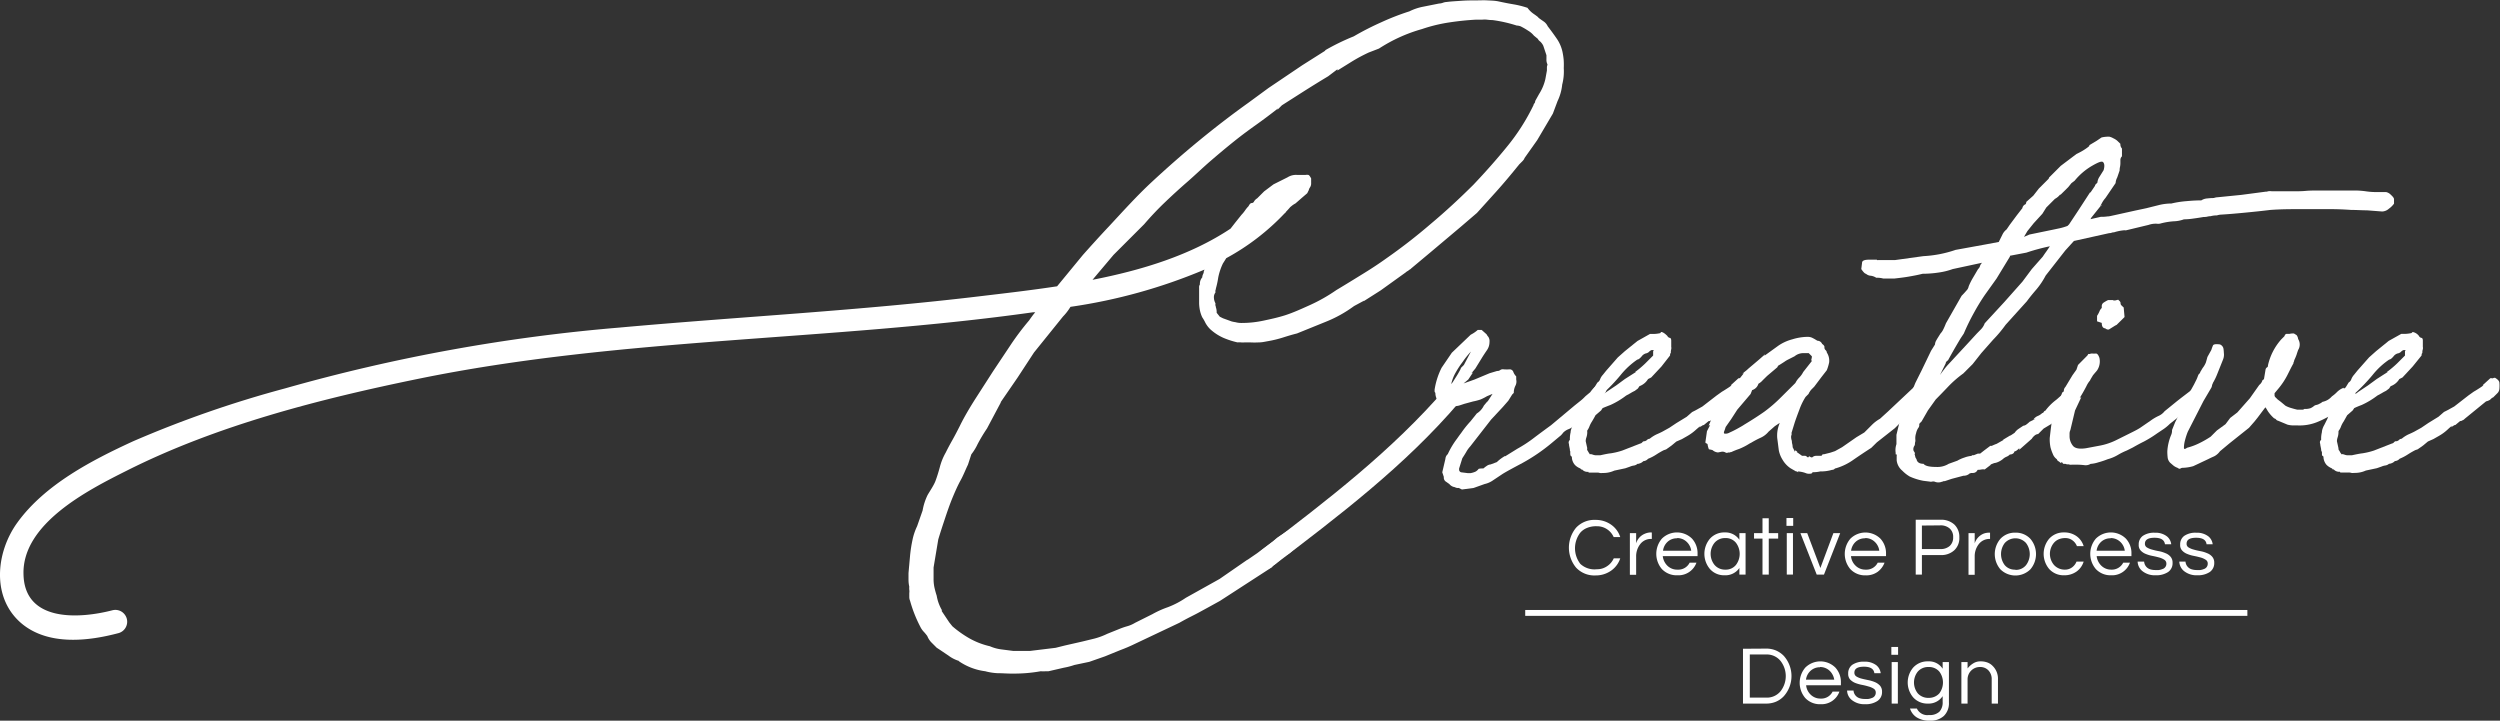 <svg xmlns="http://www.w3.org/2000/svg" viewBox="0 0 319.15 92"><rect x="0" y="0" width="319.15" height="92" fill="#333333" stroke="none"/><defs><style>.cls-1{fill:#fff;}</style></defs><title>Asset 1</title><g id="Layer_2" data-name="Layer 2"><g id="Object"><g id="_Group_" data-name="&lt;Group&gt;"><rect id="_Path_" data-name="&lt;Path&gt;" class="cls-1" x="194.71" y="77.87" width="92.19" height="0.75"/><path id="_Compound_Path_" data-name="&lt;Compound Path&gt;" class="cls-1" d="M199.62,7.64a8.85,8.85,0,0,0-.15-1A4.69,4.69,0,0,0,198.78,5q-.51-.75-1.2-1.65a1.52,1.52,0,0,0-.5-.6c-.2-.14-.44-.3-.7-.5.06,0-.12-.15-.55-.45A3.19,3.19,0,0,1,195,1a11.85,11.85,0,0,0-1.8-.45c-.6-.1-1.2-.22-1.8-.35s-1-.12-1.5-.15-1,0-1.49,0-1.15,0-1.85.05-1.32.08-1.85.15a1.57,1.57,0,0,0-.5.1,1.57,1.57,0,0,1-.5.1l-2,.4a6.85,6.85,0,0,0-1.79.6,31.49,31.49,0,0,0-3.6,1.4,36.35,36.35,0,0,0-3.5,1.79,28.76,28.76,0,0,0-3.69,1.8h.1l-3,1.9-4.3,2.9-2.59,1.9c-2.14,1.53-4.23,3.14-6.3,4.84s-4.06,3.45-6,5.25-3.63,3.69-5.49,5.69c-1.15,1.22-2.24,2.43-3.31,3.63l-3.29,4c-3.35.51-6.66.89-9.77,1.26-15.29,1.84-30.69,2.62-46,4a224.41,224.41,0,0,0-42.78,7.77A140.65,140.65,0,0,0,17,56.33C11.72,58.76,5.75,61.85,2.24,66.68c-2.78,3.81-3.4,9.72.62,13,3.4,2.74,8.4,2.18,12.32,1.13a1.51,1.51,0,0,0-.8-2.91C10.16,79,3.13,79.46,3,73.31c-.18-6.48,8.27-10.76,13.15-13.21,11.53-5.81,24.71-9.17,37.3-11.75,25.82-5.29,52.42-4.81,78.47-8.49l.24,0-.23.28c-.19.25-.38.51-.55.76a34,34,0,0,0-2.4,3.19l-2.2,3.3-2.25,3.5c-.76,1.2-1.45,2.36-2,3.49-.34.67-.65,1.27-.95,1.8s-.59,1.07-.85,1.6a7.49,7.49,0,0,0-.75,1.85c-.17.63-.35,1.21-.55,1.75s-.65,1.2-1,1.79a7.34,7.34,0,0,0-.65,2l-.7,2a7.61,7.61,0,0,0-.6,1.8,17.41,17.41,0,0,0-.3,1.95c-.06.7-.13,1.44-.2,2.24V74a4.06,4.06,0,0,0,.1.9,1.83,1.83,0,0,0,0,.4,1.37,1.37,0,0,1,0,.4v.5a1.24,1.24,0,0,0,.1.5,16.8,16.8,0,0,0,1.3,3.3,2.59,2.59,0,0,0,.4.6,5.56,5.56,0,0,1,.5.6,2.5,2.5,0,0,0,.6.89l.6.6c.53.34,1,.67,1.5,1a4.33,4.33,0,0,0,1.39.7h-.09a7.65,7.65,0,0,0,3.39,1.3,7.36,7.36,0,0,0,1.6.25c.6,0,1.16.05,1.7.05h.5a18.9,18.9,0,0,0,3.29-.3,3.65,3.65,0,0,0,.65,0l.35,0,1.95-.45a9,9,0,0,0,1.35-.35l1.9-.4,2-.7L143,83c.7-.26,1.32-.53,1.85-.79l5.7-2.7c.6-.34,1.09-.6,1.49-.8s.79-.4,1.15-.6l1.1-.6,1.45-.8,6.79-4.4h-.2a2.36,2.36,0,0,0,.4-.24,3.23,3.23,0,0,0,.4-.35l.7-.6.8-.5,1-.9,1.5-1.3.8-.8c.2-.13.45-.32.75-.55a2.25,2.25,0,0,0,.65-.75c.4-.26.6-.53.6-.8l.5-.4a1,1,0,0,1,.05-.35.92.92,0,0,0,0-.25c0-.06,0-.11,0-.17a66.69,66.69,0,0,0-7.42,4.28l-.57.49-2,1.5-1.3.89.1-.09-3.6,2.49-4.3,2.4a11,11,0,0,1-2.29,1.2,12.31,12.31,0,0,0-2,.9l-2.2,1.1a4.06,4.06,0,0,1-1.05.45,9.23,9.23,0,0,0-1,.35l-1.49.6a9,9,0,0,1-1.6.6l-1.6.39-2.2.5-1.2.3-3.29.4h-2.1l-1.55-.2a5.3,5.3,0,0,1-1.45-.4,9.75,9.75,0,0,1-2.6-1,13.73,13.73,0,0,1-2.19-1.55l-.4-.5-1-1.5h.1a5.43,5.43,0,0,1-.7-1.9,11,11,0,0,1-.3-1.1,5.35,5.35,0,0,1-.1-1.1v-1.4l.6-3.59c.26-.87.55-1.75.85-2.65s.61-1.81,1-2.75c.33-.79.65-1.51,1-2.14s.61-1.32.94-2L124,58a6.52,6.52,0,0,0,.8-1.3,21.3,21.3,0,0,1,1.2-2l1.8-3.39-.1.1,2.2-3.2L132,45l3.7-4.59a6.55,6.55,0,0,0,.9-1.15l.06-.09a69.28,69.28,0,0,0,17.1-4.75c0,.06-.05.12-.08.19a.82.82,0,0,1-.1.4,1,1,0,0,0-.1.4,1.22,1.22,0,0,0-.3.9.62.62,0,0,0-.1.4v2a5.15,5.15,0,0,0,.1.9,4,4,0,0,0,.3.9,5,5,0,0,1,.4.7,3.41,3.41,0,0,0,.6.8,6.2,6.2,0,0,0,1.75,1.14,10.5,10.5,0,0,0,1.75.56,2.57,2.57,0,0,1,.45,0,1.82,1.82,0,0,0,.45,0h.7a10.41,10.41,0,0,0,1.14,0c.37,0,.72-.08,1.05-.14a14.72,14.72,0,0,0,2.1-.51c.6-.19,1.17-.36,1.7-.49l3.7-1.5a16.16,16.16,0,0,0,3.59-2l1.3-.7-.1.1,2.2-1.4,3.2-2.3a1.18,1.18,0,0,1,.3-.2,1.25,1.25,0,0,1,.19-.15.55.55,0,0,0,.2-.15l2.5-2.09,3.8-3.2,2.1-1.8,2.44-2.7c.9-1,1.88-2.16,2.95-3.49l.4-.4a1.74,1.74,0,0,0,.3-.4l-.1.1,1.7-2.4,2-3.39.6-1.6a6.28,6.28,0,0,0,.59-2.1,6.66,6.66,0,0,0,.2-2.1A9.68,9.68,0,0,0,199.62,7.64Zm-2.09.7s-.05.12-.05.25V9l-.2,1.1a6,6,0,0,1-.8,1.9l-.5.9a.45.45,0,0,1-.1.3.26.26,0,0,0-.1.2,26.55,26.55,0,0,1-3.45,5.39c-1.36,1.67-2.78,3.26-4.24,4.8-1.74,1.73-3.55,3.41-5.45,5a71.05,71.05,0,0,1-5.74,4.45c-.74.53-1.63,1.13-2.7,1.79s-2.26,1.4-3.6,2.2a21.26,21.26,0,0,1-3.34,1.9c-1.17.53-2.22,1-3.15,1.3s-1.86.5-2.8.7a13.24,13.24,0,0,1-2.79.3,2.79,2.79,0,0,1-.8-.1,3.68,3.68,0,0,1-.5-.1l-1.1-.4-.4-.2-.4-.5v-.1a1.8,1.8,0,0,0-.1-.6.49.49,0,0,0-.05-.2.78.78,0,0,1,0-.3,1.63,1.63,0,0,1-.2-.7,1,1,0,0,1,.2-.7.78.78,0,0,1,0-.3.46.46,0,0,0,.05-.2,11.26,11.26,0,0,0,.3-1.4,7.48,7.48,0,0,1,.6-1.8c.11-.17.26-.4.42-.67A29.72,29.72,0,0,0,164,27.23a.21.21,0,0,0,.08-.06.23.23,0,0,0,.07-.11c.19-.2.38-.4.56-.62l.27-.22a2.92,2.92,0,0,1,.4-.25l.8-.7.7-.6.2-.4a.85.85,0,0,1,.15-.34.92.92,0,0,0,.15-.45v-.7c-.14-.27-.25-.42-.35-.45a1,1,0,0,0-.35,0h-1.1a2,2,0,0,0-1.2.3l-1.8.9-1.2.9-.89.89a1.16,1.16,0,0,0-.4.4.32.32,0,0,1-.3.2c-.14,0-.27.14-.4.4a4,4,0,0,0-.45.55,4.3,4.3,0,0,1-.45.55l-.8,1-.6.77c-5.11,3.4-11.32,5.3-17.62,6.53l.69-.82,2-2.37,3.91-3.91c.8-.93,1.66-1.85,2.6-2.75s1.9-1.78,2.89-2.64,2-1.84,3-2.7,2-1.7,3-2.5,1.86-1.43,2.8-2.1,1.86-1.36,2.79-2.09l-.1.2.6-.6,2.9-1.85c1-.63,2-1.25,3-1.85l1.19-.9V9l1.85-1.15a21.21,21.21,0,0,1,2.15-1.15l1.3-.5a20,20,0,0,1,5.49-2.49,20,20,0,0,1,3.5-.85c1.13-.17,2.26-.29,3.4-.35h.8a2.94,2.94,0,0,1,.59,0,4.79,4.79,0,0,0,.7.05,17.8,17.8,0,0,1,3.1.7,1.57,1.57,0,0,1,.5.1,8.83,8.83,0,0,1,.95.55,2.84,2.84,0,0,1,.75.64l.5.41a.87.87,0,0,0,.3.34,1.77,1.77,0,0,1,.4.55l.4,1.2v.5a1.33,1.33,0,0,0,.1.6A.21.21,0,0,1,197.53,8.34Z"/><g id="_Group_2" data-name="&lt;Group&gt;"><path id="_Compound_Path_2" data-name="&lt;Compound Path&gt;" class="cls-1" d="M203.85,72.67a2.23,2.23,0,0,0,1.31-.39,2.3,2.3,0,0,0,.85-1h.83a3.09,3.09,0,0,1-1.15,1.56,3.39,3.39,0,0,1-2,.62,3.19,3.19,0,0,1-2.49-1,4,4,0,0,1,0-5.09,3.19,3.19,0,0,1,2.49-1,3.39,3.39,0,0,1,2,.62,3.07,3.07,0,0,1,1.15,1.57H206a2.33,2.33,0,0,0-.85-1,2.29,2.29,0,0,0-1.31-.38,3,3,0,0,0-1.25.22,2.24,2.24,0,0,0-.84.59,3.26,3.26,0,0,0,0,4A2.65,2.65,0,0,0,203.85,72.67Z"/><path id="_Compound_Path_3" data-name="&lt;Compound Path&gt;" class="cls-1" d="M210.87,68v.8h-.1a1.7,1.7,0,0,0-1.39.68,2.51,2.51,0,0,0-.51,1.57v2.33h-.8V68.06h.8v1.3a1.92,1.92,0,0,1,1.1-1.22,2,2,0,0,1,.85-.17Z"/><path id="_Compound_Path_4" data-name="&lt;Compound Path&gt;" class="cls-1" d="M214.16,72.72a1.61,1.61,0,0,0,1.54-.89h.87a2.44,2.44,0,0,1-2.42,1.61,2.59,2.59,0,0,1-2-.8,3,3,0,0,1,0-3.87,2.73,2.73,0,0,1,3.86,0,2.76,2.76,0,0,1,.7,1.93V71h-4.44a2,2,0,0,0,.58,1.21A1.77,1.77,0,0,0,214.16,72.72Zm-.06-4a1.72,1.72,0,0,0-1.23.46,1.86,1.86,0,0,0-.57,1.13h3.6a1.86,1.86,0,0,0-.57-1.13A1.72,1.72,0,0,0,214.1,68.69Z"/><path id="_Compound_Path_5" data-name="&lt;Compound Path&gt;" class="cls-1" d="M222.05,72.51a2.16,2.16,0,0,1-1.9.93,2.4,2.4,0,0,1-1.86-.8,3,3,0,0,1,0-3.87,2.45,2.45,0,0,1,1.91-.8,2.13,2.13,0,0,1,1.85.94v-.85h.79v5.29h-.79Zm-1.79.21a1.66,1.66,0,0,0,1.35-.6,2.33,2.33,0,0,0,0-2.83,1.66,1.66,0,0,0-1.35-.6,1.75,1.75,0,0,0-1.38.6,2.25,2.25,0,0,0,0,2.83A1.75,1.75,0,0,0,220.26,72.72Z"/><path id="_Compound_Path_6" data-name="&lt;Compound Path&gt;" class="cls-1" d="M225,73.35V68.76h-1.08v-.7H225v-1.9h.8v1.9H227v.7H225.8v4.59Z"/><path id="_Compound_Path_7" data-name="&lt;Compound Path&gt;" class="cls-1" d="M228.92,66.13v1h-.86v-1Zm-.82,1.93h.79v5.29h-.79Z"/><path id="_Compound_Path_8" data-name="&lt;Compound Path&gt;" class="cls-1" d="M234.92,68.06l-2.07,5.29h-.93l-2.08-5.29h.87l1.68,4.45,1.66-4.45Z"/><path id="_Compound_Path_9" data-name="&lt;Compound Path&gt;" class="cls-1" d="M238.17,72.72a1.61,1.61,0,0,0,1.54-.89h.87A2.56,2.56,0,0,1,239.7,73a2.49,2.49,0,0,1-1.54.45,2.56,2.56,0,0,1-1.95-.8,3,3,0,0,1,0-3.87,2.73,2.73,0,0,1,3.86,0,2.76,2.76,0,0,1,.7,1.93V71H236.3a1.9,1.9,0,0,0,.58,1.21A1.77,1.77,0,0,0,238.17,72.72Zm-.06-4a1.72,1.72,0,0,0-1.23.46,1.86,1.86,0,0,0-.57,1.13h3.6a1.86,1.86,0,0,0-.57-1.13A1.72,1.72,0,0,0,238.11,68.69Z"/><path id="_Compound_Path_10" data-name="&lt;Compound Path&gt;" class="cls-1" d="M245.35,73.35h-.79v-7h3.16a2.49,2.49,0,0,1,1.77.61,2.17,2.17,0,0,1,.64,1.65,2.1,2.1,0,0,1-.65,1.64,2.45,2.45,0,0,1-1.76.61h-2.37Zm0-6.26v3h2.31a1.72,1.72,0,0,0,1.25-.4,1.44,1.44,0,0,0,.43-1.11,1.4,1.4,0,0,0-.43-1.1,1.73,1.73,0,0,0-1.25-.41Z"/><path id="_Compound_Path_11" data-name="&lt;Compound Path&gt;" class="cls-1" d="M254.05,68v.8H254a1.72,1.72,0,0,0-1.4.68,2.51,2.51,0,0,0-.51,1.57v2.33h-.79V68.06h.79v1.3a2,2,0,0,1,1.1-1.22A2,2,0,0,1,254,68Z"/><path id="_Compound_Path_12" data-name="&lt;Compound Path&gt;" class="cls-1" d="M257.28,68a2.52,2.52,0,0,1,1.93.8,3,3,0,0,1,0,3.87,2.72,2.72,0,0,1-3.85,0,3,3,0,0,1,0-3.87A2.5,2.5,0,0,1,257.28,68Zm0,4.75a1.66,1.66,0,0,0,1.36-.6,2.33,2.33,0,0,0,0-2.83,1.83,1.83,0,0,0-2.71,0,2.33,2.33,0,0,0,0,2.83A1.66,1.66,0,0,0,257.28,72.72Z"/><path id="_Compound_Path_13" data-name="&lt;Compound Path&gt;" class="cls-1" d="M263.62,72.72a1.49,1.49,0,0,0,.9-.29,1.67,1.67,0,0,0,.57-.74H266a2.42,2.42,0,0,1-.89,1.26,2.65,2.65,0,0,1-1.61.49,2.47,2.47,0,0,1-1.9-.8,3,3,0,0,1,0-3.87,2.47,2.47,0,0,1,1.9-.8,2.65,2.65,0,0,1,1.61.49,2.42,2.42,0,0,1,.89,1.26h-.86a1.67,1.67,0,0,0-.57-.74,1.49,1.49,0,0,0-.9-.29,2.16,2.16,0,0,0-.86.16,1.67,1.67,0,0,0-.6.44,2.19,2.19,0,0,0,0,2.83A1.84,1.84,0,0,0,263.62,72.72Z"/><path id="_Compound_Path_14" data-name="&lt;Compound Path&gt;" class="cls-1" d="M269.51,72.72a1.63,1.63,0,0,0,1.54-.89h.86a2.42,2.42,0,0,1-2.41,1.61,2.56,2.56,0,0,1-1.95-.8,3,3,0,0,1,0-3.87,2.72,2.72,0,0,1,3.85,0,2.71,2.71,0,0,1,.7,1.93V71h-4.44a2,2,0,0,0,.59,1.21A1.77,1.77,0,0,0,269.51,72.72Zm-.06-4a1.72,1.72,0,0,0-1.23.46,1.86,1.86,0,0,0-.57,1.13h3.6a1.86,1.86,0,0,0-.57-1.13A1.76,1.76,0,0,0,269.45,68.69Z"/><path id="_Compound_Path_15" data-name="&lt;Compound Path&gt;" class="cls-1" d="M276.38,69.48c-.08-.56-.52-.83-1.33-.83s-1.23.25-1.23.76a.53.53,0,0,0,.26.48,2.31,2.31,0,0,0,.65.27,8.43,8.43,0,0,0,.86.2,3.82,3.82,0,0,1,.85.26,1.59,1.59,0,0,1,.65.45,1.13,1.13,0,0,1,.26.78,1.35,1.35,0,0,1-.58,1.18,2.74,2.74,0,0,1-1.58.41,2.55,2.55,0,0,1-1.69-.53,1.63,1.63,0,0,1-.61-1.22h.83a1.1,1.1,0,0,0,.82,1,2.15,2.15,0,0,0,.55.08,3.84,3.84,0,0,0,.5,0,1.83,1.83,0,0,0,.46-.12.7.7,0,0,0,.51-.69.57.57,0,0,0-.26-.5,2.38,2.38,0,0,0-.66-.29c-.26-.07-.54-.14-.85-.2a4.22,4.22,0,0,1-.85-.25,1.76,1.76,0,0,1-.65-.43,1,1,0,0,1-.26-.76,1.32,1.32,0,0,1,.52-1.12,2.52,2.52,0,0,1,1.55-.4,2.34,2.34,0,0,1,1.54.47,1.52,1.52,0,0,1,.54,1Z"/><path id="_Compound_Path_16" data-name="&lt;Compound Path&gt;" class="cls-1" d="M281.69,69.48c-.07-.56-.51-.83-1.33-.83s-1.22.25-1.22.76a.53.53,0,0,0,.26.48,2.31,2.31,0,0,0,.65.27c.26.08.55.14.85.2a3.75,3.75,0,0,1,.86.26,1.59,1.59,0,0,1,.65.45,1.13,1.13,0,0,1,.26.78,1.37,1.37,0,0,1-.58,1.18,2.74,2.74,0,0,1-1.58.41,2.55,2.55,0,0,1-1.69-.53,1.63,1.63,0,0,1-.61-1.22H279a1.11,1.11,0,0,0,.83,1,2.09,2.09,0,0,0,.55.08,4,4,0,0,0,.5,0,1.76,1.76,0,0,0,.45-.12.7.7,0,0,0,.51-.69.55.55,0,0,0-.26-.5,2.31,2.31,0,0,0-.65-.29c-.26-.07-.54-.14-.85-.2a4.22,4.22,0,0,1-.85-.25,1.76,1.76,0,0,1-.65-.43,1,1,0,0,1-.26-.76,1.32,1.32,0,0,1,.52-1.12,2.52,2.52,0,0,1,1.55-.4,2.36,2.36,0,0,1,1.54.47,1.52,1.52,0,0,1,.54,1Z"/></g><g id="_Group_3" data-name="&lt;Group&gt;"><path id="_Compound_Path_17" data-name="&lt;Compound Path&gt;" class="cls-1" d="M225.51,82.8a3.15,3.15,0,0,1,1.21.24,3.11,3.11,0,0,1,1,.69,3.87,3.87,0,0,1,0,5.15,3,3,0,0,1-1,.7,3.15,3.15,0,0,1-1.21.24h-3v-7Zm0,6.26a2.25,2.25,0,0,0,1.79-.81,3.14,3.14,0,0,0,0-3.88,2.25,2.25,0,0,0-1.79-.82h-2.13v5.51Z"/><path id="_Compound_Path_18" data-name="&lt;Compound Path&gt;" class="cls-1" d="M232.42,89.18a1.6,1.6,0,0,0,1.53-.89h.87a2.42,2.42,0,0,1-2.41,1.61,2.55,2.55,0,0,1-1.95-.79,3,3,0,0,1,0-3.88,2.72,2.72,0,0,1,3.85,0,2.74,2.74,0,0,1,.7,1.94v.31h-4.44a1.91,1.91,0,0,0,.59,1.21A1.76,1.76,0,0,0,232.42,89.18Zm-.07-4a1.76,1.76,0,0,0-1.22.46,1.85,1.85,0,0,0-.58,1.13h3.61a2,2,0,0,0-.58-1.13A1.77,1.77,0,0,0,232.35,85.15Z"/><path id="_Compound_Path_19" data-name="&lt;Compound Path&gt;" class="cls-1" d="M239.28,85.94c-.07-.55-.51-.83-1.33-.83s-1.22.26-1.22.76a.55.55,0,0,0,.26.49,2.31,2.31,0,0,0,.65.27c.26.07.55.13.85.19a4.54,4.54,0,0,1,.86.26,1.89,1.89,0,0,1,.65.45,1.13,1.13,0,0,1,.26.78,1.35,1.35,0,0,1-.59,1.18,2.68,2.68,0,0,1-1.57.41,2.55,2.55,0,0,1-1.69-.53,1.6,1.6,0,0,1-.61-1.22h.82a1.11,1.11,0,0,0,.83,1,2,2,0,0,0,.55.08,4,4,0,0,0,.5,0,1.76,1.76,0,0,0,.45-.12.7.7,0,0,0,.51-.69.56.56,0,0,0-.26-.5,2.31,2.31,0,0,0-.65-.28,8.13,8.13,0,0,0-.85-.21,5,5,0,0,1-.85-.24,2,2,0,0,1-.66-.44,1.07,1.07,0,0,1-.25-.76,1.33,1.33,0,0,1,.52-1.12,2.58,2.58,0,0,1,1.55-.4,2.36,2.36,0,0,1,1.54.47,1.54,1.54,0,0,1,.54,1Z"/><path id="_Compound_Path_20" data-name="&lt;Compound Path&gt;" class="cls-1" d="M242.31,82.59v1h-.86v-1Zm-.82,1.93h.79v5.3h-.79Z"/><path id="_Compound_Path_21" data-name="&lt;Compound Path&gt;" class="cls-1" d="M248,85.37v-.85h.8v5.14a2.26,2.26,0,0,1-.65,1.74,2.5,2.5,0,0,1-1.76.6,3,3,0,0,1-1.72-.43,2.09,2.09,0,0,1-.84-1.12h.88a1.47,1.47,0,0,0,1.54.83,1.78,1.78,0,0,0,1.34-.43A1.74,1.74,0,0,0,248,89.6v-.73a2.15,2.15,0,0,1-1.89.95,2.43,2.43,0,0,1-1.87-.79,2.94,2.94,0,0,1,0-3.81,2.46,2.46,0,0,1,1.92-.79A2.06,2.06,0,0,1,248,85.37Zm-1.79,3.72a1.86,1.86,0,0,0,.77-.15,1.77,1.77,0,0,0,.59-.42,2.31,2.31,0,0,0,0-2.79,1.73,1.73,0,0,0-1.36-.58,1.76,1.76,0,0,0-1.38.58,2.23,2.23,0,0,0,0,2.79A1.79,1.79,0,0,0,246.21,89.09Z"/><path id="_Compound_Path_22" data-name="&lt;Compound Path&gt;" class="cls-1" d="M251.18,84.52v.82a2.53,2.53,0,0,1,.7-.64,1.67,1.67,0,0,1,.94-.27,2.44,2.44,0,0,1,.91.15,1.8,1.8,0,0,1,.67.45,2.27,2.27,0,0,1,.66,1.7v3.09h-.8V86.75a1.6,1.6,0,0,0-.41-1.16,1.42,1.42,0,0,0-1.07-.44,1.57,1.57,0,0,0-1.6,1.61v3.06h-.79v-5.3Z"/></g><g id="_Group_4" data-name="&lt;Group&gt;"><path id="_Compound_Path_23" data-name="&lt;Compound Path&gt;" class="cls-1" d="M189.78,42.68A1.28,1.28,0,0,0,190,43a1,1,0,0,1,.15.65,1.83,1.83,0,0,1-.36,1.1c-.23.34-.45.67-.65,1l-.8,1.3-.5.6.2-.1-.6.9-.6.5,1.4-.5,1.91-.8,1-.3a.25.25,0,0,0,.15,0,.21.21,0,0,1,.15-.05.56.56,0,0,1,.5-.15,5.56,5.56,0,0,0,.8,0,.49.49,0,0,1,.45.35,1.54,1.54,0,0,0,.36.55v.4a1.16,1.16,0,0,1-.11.81,2,2,0,0,0-.2.9l-.2.2-.5.8-.7.8-1.5,1.61L187.68,57a3.56,3.56,0,0,0-.5.7c-.2.34-.37.6-.5.8l-.41,1.31V60a.35.35,0,0,0,.31.3l.8.1h.35a2.63,2.63,0,0,0,.65-.2,1.31,1.31,0,0,0,.35-.3c0-.07.25-.1.65-.1a3.35,3.35,0,0,1,.4-.31,1,1,0,0,1,.51-.2l.8-.3a4.92,4.92,0,0,1,.75-.6c.3-.2.38-.23.25-.1l1.61-1a16.52,16.52,0,0,0,2.15-1.41c.7-.53,1.42-1.06,2.16-1.6l3-2.51.75-.6a4.41,4.41,0,0,0,.45-.4l.2-.2.6-.5a4.41,4.41,0,0,1,.5-.6,1.09,1.09,0,0,1,.81-.3c.73,0,.95.3.65.9a7.47,7.47,0,0,1-1,1.5l-.8.6a1.1,1.1,0,0,0-.35.3,3,3,0,0,0-.25.41l-.6.4c-.27.27-.54.55-.8.85a2.36,2.36,0,0,1-.91.65,1.92,1.92,0,0,0-.7.45,2.62,2.62,0,0,1-.3.35l-1.2,1a23.07,23.07,0,0,1-3.66,2.5c-1,.54-1.89,1-2.56,1.41l-1.2.8a3,3,0,0,1-1.11.5l-1.4.5-1.5.2-.41-.2a.79.79,0,0,1-.5-.1,1.09,1.09,0,0,1-.7-.4l-.5-.35a.63.63,0,0,1-.2-.55l-.2-.6.4-1.71a.86.86,0,0,1,.3-.6,10.58,10.58,0,0,1,1.2-2c.14-.2.3-.43.51-.7a12.93,12.93,0,0,1,1.2-1.5l.8-1a2.41,2.41,0,0,0,.9-1l.5-.6-.1.2.71-1.1-.71.3A6.56,6.56,0,0,1,189,51a7,7,0,0,1-.95.25l-1.1.3-.61.2a2.11,2.11,0,0,1-.7.1l-1.6-.2a1.79,1.79,0,0,1-.8-1.5.29.29,0,0,1-.1-.2v-.2a9.29,9.29,0,0,1,.9-2.81l1.3-1.91,2.41-2.3a4.28,4.28,0,0,0,.9-.61h.5Zm-2,2.2a10.43,10.43,0,0,0-1.05,1.31,11.37,11.37,0,0,0-.86,1.3,5.26,5.26,0,0,0-.6,1.5c0,.07.17-.16.5-.7a12.37,12.37,0,0,0,.7-1.2.29.29,0,0,1,.11-.2l.3-.3Z"/><path id="_Compound_Path_24" data-name="&lt;Compound Path&gt;" class="cls-1" d="M212.05,42.38c.2,0,.46.16.8.5a.46.46,0,0,0,.3.25c.13,0,.2.15.2.35v.8a.71.71,0,0,1,0,.3,1.6,1.6,0,0,0-.05.5c-.07,0-.1.1-.1.3l-1.1,1.41-1.31,1.4-.4.2a2.13,2.13,0,0,1-1.1.91l-.2.3-.4.3a4.73,4.73,0,0,0-.55.3l-.55.3a10.16,10.16,0,0,1-2,1.2c-.37.14-.69.27-1,.4l-.2.3-.71.61c-.06.13-.21.4-.45.8a3.24,3.24,0,0,0-.35.7,2.61,2.61,0,0,1-.25.45.25.25,0,0,0,0,.15,2.11,2.11,0,0,1-.1.7,1.57,1.57,0,0,0-.1.51l.2.9a.42.42,0,0,0,0,.25,1.53,1.53,0,0,1,.15.25l.2.3q0-.09.3,0a1.55,1.55,0,0,0,.4.1h.61c.6-.13,1-.22,1.35-.25a9.09,9.09,0,0,0,1.45-.35l2.31-.9a.4.4,0,0,0,.25-.15.4.4,0,0,1,.25-.15h.1l.2-.1a.58.58,0,0,1,.4-.21,4.24,4.24,0,0,1,.86-.55c.23-.1.48-.21.75-.35l.9-.5.9-.6,1.31-.8.7-.61.4-.2.9-.5,1.81-1.4.7-.5c.13-.07.4-.24.8-.5s.5-.37.3-.3l1-.91h.2a.2.2,0,0,0,.15,0,.4.4,0,0,1,.25-.05c.33.2.52.4.55.6a5.61,5.61,0,0,1,.05.81.86.86,0,0,1-.3.6l-.5.5c-.07,0-.2.1-.4.3a1.57,1.57,0,0,1-.51.2l-2.7,2.21c-.14.13-.24.2-.3.2a.4.4,0,0,1-.3.1l-.61.5a.48.48,0,0,0-.25.1,1.9,1.9,0,0,1-.35.2l.1-.1c.2-.2.05-.08-.45.35a6.16,6.16,0,0,1-1.15.85l-.7.4-.71.31-.6.5-.7.5-.3.1a9.62,9.62,0,0,0-.95.55,5.67,5.67,0,0,1-1.06.55.86.86,0,0,1-.6.3,1.1,1.1,0,0,1-.5.3c-.2.07-.27.07-.2,0a.93.93,0,0,1-.5.26,1.88,1.88,0,0,0-.5.14l-.6.21-1.41.3a3.34,3.34,0,0,1-1.5.3,1.18,1.18,0,0,1-.35,0,1,1,0,0,0-.36-.05h-1a.09.09,0,0,1-.1-.1.9.9,0,0,1-.8-.3c-.14,0-.19,0-.15,0s0-.09-.15-.16a1.86,1.86,0,0,1-.6-.4,1.57,1.57,0,0,1-.4-.9.28.28,0,0,0-.1-.25c-.07,0-.11-.15-.11-.35s0-.22,0-.25a.42.42,0,0,1-.05-.25l-.1-.5a1,1,0,0,0-.05-.3.45.45,0,0,1,.15-.41,3.81,3.81,0,0,1,.1-1v-.1a2.56,2.56,0,0,1,.31-.8l.4-.8c.06-.2.11-.39.15-.55a.75.75,0,0,1,.35-.46l.4-.5-.1.1.3-.8.5-.6,1.1-1.81a.82.82,0,0,0,.36-.45,1.74,1.74,0,0,1,.35-.55l.4-.5,1.5-1.71.9-.8,1.61-1.3,1.6-.9h.45c.1,0,.39,0,.86-.1Zm-7.32,7.92.4-.3,1.2-.8,1.1-.81,1.41-.9h-.1a12.68,12.68,0,0,0,1.3-1.1l1-1v-.5a.29.29,0,0,1,.1-.2h-.26q-.15,0-.45.3l-.2.1a1,1,0,0,0-.65.4c-.23.27-.42.41-.55.41a9.94,9.94,0,0,0-2.16,2,22.56,22.56,0,0,1-2.15,2.26Z"/><path id="_Compound_Path_25" data-name="&lt;Compound Path&gt;" class="cls-1" d="M230.8,43a1.33,1.33,0,0,1,.6.15c.2.1.4.22.61.35a.65.65,0,0,1,.6.4c.2.14.3.27.3.4a.44.44,0,0,0,.15.4.45.45,0,0,1,.15.4V45a1.92,1.92,0,0,1,.3,1.26,5.8,5.8,0,0,1-.3,1l-.7.9-.91,1.21-.3.3a1.55,1.55,0,0,0-.3.4.32.32,0,0,0-.1.2l-.2.2-.2.2a8,8,0,0,0-.8,1.65c-.27.71-.47,1.26-.6,1.66l-.4,1.3a.4.4,0,0,1,0,.25s-.05.12-.05.25a1.62,1.62,0,0,0,.1.51,1.41,1.41,0,0,0,.05.4,1.83,1.83,0,0,1,.05.4l.3.6v-.1c0-.13.1-.1.3.1h-.1l.7.5h.4a.32.32,0,0,1,.2.1.28.28,0,0,0,.2.1c.07-.13.14-.16.2-.1a.4.4,0,0,0,.3.1.7.7,0,0,1,.5-.2h.51c.13,0,.21,0,.25-.1s.11-.1.25-.1l.8-.2.6-.2.9-.5L237,55.81l1-.6,1-1a4.75,4.75,0,0,1,1-.75l1-.91,3.51-3.3a.73.73,0,0,1,.45-.36,3.76,3.76,0,0,0,.75-.25l.51.4c.26.34.33.57.2.71a4,4,0,0,0-.51.7,17.73,17.73,0,0,0-2.3,2.31,14.36,14.36,0,0,1-1.31,1.5l-.2.2-.2.2-2.3,1.81-.71.7q-1.09.7-2.25,1.5a7.5,7.5,0,0,1-2.26,1.11.28.28,0,0,0-.2.1.45.45,0,0,1-.3.1,4.91,4.91,0,0,1-1.5.2,3.85,3.85,0,0,1-1,.1c0,.13-.13.2-.4.2a1.06,1.06,0,0,1-.5-.1,3.62,3.62,0,0,0-1-.2l.1.1a.3.3,0,0,1-.2-.1h-.1l-.7-.4a3.31,3.31,0,0,1-1-1.06,3.48,3.48,0,0,1-.5-1.25c-.07-.53-.13-1.05-.2-1.55a4,4,0,0,1,.3-1.86V54l-.6.4-.8.7a2.78,2.78,0,0,1-1.06.8,12,12,0,0,0-1.15.61l-.2.1a8,8,0,0,1-1.35.7,9.34,9.34,0,0,0-1,.4.53.53,0,0,0-.2.05.46.46,0,0,1-.2,0,.32.32,0,0,1-.35,0,.79.79,0,0,0-.45-.1l-.5.1a1.22,1.22,0,0,1-.7-.3,3.23,3.23,0,0,0-.46-.1s-.08-.17-.15-.5c0-.14-.05-.22-.15-.25s-.15-.09-.15-.15l.2-1.41.41-.8-.2.1.3-.7.5-.9.8-1.21a.38.38,0,0,0,.1-.3l.5-.7,2.31-2.91-.2.1a3.23,3.23,0,0,1,.4-.35c.13-.1.26-.22.4-.35l1.3-1.1.81-.71-.1.2,1.8-1.3a5.75,5.75,0,0,1,1.76-.8A6.94,6.94,0,0,1,230.8,43ZM220.17,54.91q-.19.41,0,.45a1.05,1.05,0,0,0,.65-.15c.3-.13.64-.3,1-.5s.65-.36.85-.5c1-.6,1.85-1.15,2.56-1.65a18.22,18.22,0,0,0,2.15-1.86L229,49.09l.2-.2a2.7,2.7,0,0,1,.5-.7,2.77,2.77,0,0,0,.5-.7l1.1-1.4a.25.25,0,0,1-.05-.25,1,1,0,0,0,.05-.36l-.4-.4h-.7a1.75,1.75,0,0,0-1.1.4l-.81.41a3.43,3.43,0,0,0-.5.3c-.4.26-.67.43-.8.5l-.1.2-1.3,1.1-.56.55a2,2,0,0,1-.55.45,1.2,1.2,0,0,1-.8.81l-.2.5-1.7,2L221,53.51l-.7,1Z"/><path id="_Compound_Path_26" data-name="&lt;Compound Path&gt;" class="cls-1" d="M299.4,24.32h1.3a10.55,10.55,0,0,1,1.31.1,8.69,8.69,0,0,0,1.3.1h1.3a1.18,1.18,0,0,1,.61.35c.26.24.4.42.4.56V26a2.9,2.9,0,0,1-.66.65,1.37,1.37,0,0,1-.85.35l-1.95-.15c-.64,0-1.29-.05-2-.05-1-.07-1.84-.1-2.51-.1h-4.41c-.87,0-2,0-3.41.1-1.14.14-2.22.25-3.26.35s-2.05.19-3.06.25a1.9,1.9,0,0,0-.5.1,2.84,2.84,0,0,0-.8.1,1.75,1.75,0,0,0-.4.05,1.83,1.83,0,0,1-.5.05c-.4.07-.84.14-1.31.2a8.26,8.26,0,0,1-1.2.1,4.05,4.05,0,0,1-1.3.25,9,9,0,0,0-1.61.26,1.18,1.18,0,0,1-.55.05,2.76,2.76,0,0,0-1.05.15l-2.91.7a1.18,1.18,0,0,0-.35,0,5.93,5.93,0,0,0-1.16.25.78.78,0,0,0-.3.05.71.71,0,0,1-.3.05l-4.51,1-1.1,1.21-2.51,3.21A9.76,9.76,0,0,1,260,36.91c-.43.5-.85,1-1.25,1.55l-2.71,3a16.1,16.1,0,0,1-1.6,1.91l-1.5,1.7-1.11,1.41-1.2,1.2a13.88,13.88,0,0,0-1.91,1.66c-.53.56-1.07,1.12-1.6,1.65l-1,1.4-.81,1.41-.2.2a.28.28,0,0,0-.1.2.55.55,0,0,1-.1.4,1.8,1.8,0,0,0-.3.7,2,2,0,0,0-.1.8,1,1,0,0,1,0,.26,1.18,1.18,0,0,0-.05.35.48.48,0,0,1-.1.25.79.79,0,0,0-.1.45.45.45,0,0,0,.1.25.45.45,0,0,1,.1.25l-.1.1h.1a.71.71,0,0,0,.05.3q0,.1.15.3.11.6.9.6c.2.27.74.4,1.61.4a2.72,2.72,0,0,0,1.6-.4l1.11-.4a4.41,4.41,0,0,1,.9-.4,3.49,3.49,0,0,1,.8-.2.28.28,0,0,0,.2-.1c.07,0,.1,0,.1,0s0,0,.1,0l.5-.2h.3l.51-.4.8-.6a.53.53,0,0,0,.2,0,5.07,5.07,0,0,1,.6-.25l.9-.51h-.1l1-.6-.1.1.6-.4a1.83,1.83,0,0,1,.5-.5l.6-.4a.79.79,0,0,0,.45-.2,2.62,2.62,0,0,0,.35-.3l.8-.4-.3.1a1.25,1.25,0,0,1,.56-.45,1.75,1.75,0,0,0,.55-.36.27.27,0,0,0,.2-.14c.06-.11.13-.16.2-.16a6.85,6.85,0,0,1,1.4-1.4l.8-.7v.2A1.11,1.11,0,0,1,264,50a.19.19,0,0,0,.15-.1c0-.07.15-.1.35-.1.46,0,.7.26.7.8l-.4.4a.86.86,0,0,1-.3.6l-1.41,1.31-1.2,1.2-1,.6-.7.7a.79.79,0,0,0-.46.2,1.54,1.54,0,0,0-.35.4l-1.6,1.41v-.2c-.27.27-.47.4-.6.4l-.1.2a.66.66,0,0,1-.5.2,1.22,1.22,0,0,1-.46.3,1.61,1.61,0,0,0-.45.3,2.61,2.61,0,0,1-.7.4,1.55,1.55,0,0,1-.4.1l-.5.2h.1l-.8.61a1.33,1.33,0,0,0-.4,0,2.44,2.44,0,0,1-.51.05.64.64,0,0,1-.6.4c-.13,0-.22,0-.25,0a.21.21,0,0,1-.15.05,1.09,1.09,0,0,1-.8.3l-1.51.4-.9.3a.21.21,0,0,0-.15,0,.17.17,0,0,1-.15.05,1.23,1.23,0,0,1-1,0,.71.71,0,0,0-.3,0,.62.62,0,0,1-.3,0l-.81-.1a7.51,7.51,0,0,1-1.75-.55,4.56,4.56,0,0,1-.95-.75,2,2,0,0,1-.71-1.31v-.6a.2.2,0,0,0,0-.15A.4.4,0,0,1,242,58v-.2a2.36,2.36,0,0,1,.1-1.1V55.51l.41-1.7,2-4.92.8-1.6,1.21-2.51.5-.8a1.14,1.14,0,0,1,.4-.8l-.2.2.5-.8a2,2,0,0,0,.35-.51c.1-.2.22-.46.35-.8l2-3.51c.2-.2.4-.41.6-.65a1,1,0,0,0,.3-.55,8,8,0,0,1,.55-1.1l.65-1.11a.77.77,0,0,0,.25-.4,1,1,0,0,1,.26-.4H253l-3.72.8a8.8,8.8,0,0,1-1.85.45,13.87,13.87,0,0,1-2,.15c-.53.14-1.12.25-1.75.36s-1.26.18-1.86.25h-1.4a2.93,2.93,0,0,0-.9-.1,1.64,1.64,0,0,0-.71-.26,1,1,0,0,1-.6-.25q-.19,0-.6-.6l.1-.8c0-.27.3-.4.9-.4h.91c.06,0,.1,0,.1.05s0,0,.1,0h2.2l3.61-.5a14.89,14.89,0,0,0,4.12-.8l3.91-.71,1.6-.3.45-.9a1.8,1.8,0,0,1,.55-.7l.41-.6.9-1.21.7-.9v.1a.63.63,0,0,1,.4-.6.4.4,0,0,0,.1-.3l.9-.8.71-.91,1.2-1.2a.32.32,0,0,0,.1-.2l1.5-1.5,2-1.51.4-.2a6.84,6.84,0,0,0,.9-.55c.34-.24.44-.35.3-.35l1-.6.6-.41a3.76,3.76,0,0,1,1-.1,1.75,1.75,0,0,1,.5.2,2.1,2.1,0,0,1,.5.31l.41.4a.79.79,0,0,0,.2.6v1a.62.62,0,0,0-.2.45v.45a2.48,2.48,0,0,1-.05.45,2,2,0,0,0-.05.46l-.31.9a1.67,1.67,0,0,0-.2.7l-1.3,1.91a3.2,3.2,0,0,0-.45.65c-.17.3-.22.42-.15.35l-1.2,1.5-.11.2,1.31-.3a5.25,5.25,0,0,0,.85-.05c.23,0,.52-.08.85-.15l2.71-.6,1.41-.3,1.6-.4a6.74,6.74,0,0,1,1.6-.2,12.39,12.39,0,0,1,1.91-.3c.74-.07,1.37-.1,1.91-.1a1.61,1.61,0,0,1,.8-.25,6.64,6.64,0,0,1,.8-.05,1.57,1.57,0,0,1,.5-.1l3-.3,3.11-.41a.62.62,0,0,0,.3-.05,1.56,1.56,0,0,1,.5,0h2.61c.6,0,1.17,0,1.7-.05s1.17-.05,1.91-.05ZM247.65,47.89c.13-.2.32-.45.55-.75a7,7,0,0,1,.55-.65l2.51-2.71,1.1-1.2.55-.56a2.15,2.15,0,0,0,.46-.75l2.5-2.71,2.31-2.6,1.2-1.61,1.41-1.6c.13-.2.28-.42.45-.65l.45-.66a25.82,25.82,0,0,0-3,.81l-2.1.4v.1l-1.71,2.81-1.5,2.1A26.26,26.26,0,0,0,252,39.92a27.37,27.37,0,0,0-1.3,2.66l-.4.6c-.6,1-1.14,1.94-1.61,2.81-.2.13-.3.26-.3.4Zm10.73-17.65.7-.3,2.91-.6.95-.2a7.43,7.43,0,0,0,1-.3l.2-.2,1.2-1.81,1.5-2.31v.1l.61-.9a.29.29,0,0,1,.1-.2l.2-.2a1.7,1.7,0,0,1,.3-.8l.5-.8c.13-.47.12-.79-.05-1s-.65,0-1.45.46a8.17,8.17,0,0,0-2.21,1.9l-.4.3-.4.5-.4.4-.46.45q-.24.26-.15.06a2.1,2.1,0,0,1-.7.6l-1.1,1.1-.5.8-1.11,1.21-.8,1Zm9.83-3.91v-.1l.1-.1Z"/><path id="_Compound_Path_27" data-name="&lt;Compound Path&gt;" class="cls-1" d="M266.6,45.18a.35.35,0,0,0,.2,0,.78.78,0,0,1,.3-.05,2,2,0,0,0,.46,0c.16,0,.31.15.45.55a2.06,2.06,0,0,1-.3,1.61l-.51.6-.3.5-.1.2a3.14,3.14,0,0,0-.45.71c-.17.33-.35.66-.55,1l-.3.5.2-.1-.8,1.7-.6,2.51a1,1,0,0,0-.1.45v.35a1.94,1.94,0,0,0,.4,1.16c.26.37.83.48,1.7.35l1.86-.35a8.15,8.15,0,0,0,1.95-.66l1.81-.9c.53-.26,1-.5,1.3-.7l1.31-.9a6.27,6.27,0,0,1,1-.6,2,2,0,0,0,.8-.61l1.6-1.3.51-.4,1.7-1.3,1.2-1.11a.31.31,0,0,1,.11-.2.73.73,0,0,1,1,0,1.08,1.08,0,0,1-.1,1h-.1l-.4.71a8.13,8.13,0,0,1-.61.75c-.26.3-.33.39-.2.25l-1.7,1.4-.7.51L277,54.11a5.54,5.54,0,0,1-.85.7l-.75.5a14.81,14.81,0,0,1-1.71,1.06c-.47.23-.93.48-1.4.75l-.8.4a8.11,8.11,0,0,0-1.11.55,5.19,5.19,0,0,1-1.3.55,11.2,11.2,0,0,1-1.2.4,4,4,0,0,1-1,.2,1.17,1.17,0,0,1-.8.16,8.39,8.39,0,0,0-1-.06h-.6a.65.65,0,0,1-.25,0,1,1,0,0,0-.26-.05.16.16,0,0,1-.14,0,.46.46,0,0,0-.26-.05c-.13,0-.21,0-.25-.1s-.11-.1-.25-.1l.1.1a.29.29,0,0,1-.2-.1,1,1,0,0,0-.2-.15c-.07,0-.13-.11-.2-.25a1.43,1.43,0,0,1-.5-.65,5.81,5.81,0,0,1-.3-.85,5.22,5.22,0,0,1-.1-1.21c.07-.6.13-1.15.2-1.65a10.94,10.94,0,0,1,.3-1.45,1,1,0,0,0,.25-.56,1.57,1.57,0,0,1,.25-.65.6.6,0,0,1,.1-.35,1.9,1.9,0,0,0,.2-.35l.3-.8c.14-.07.2-.14.2-.2a.69.69,0,0,1,.2-.5l.91-1.51.5-.7.2-.6,1.2-1.21Zm3.81-6.92.2.2a.34.34,0,0,1,.1.26.37.37,0,0,0,.1.25l.31.3v.1l.1,1.1-.35.35-.66.65-.2.1-.8.5c-.13,0-.2,0-.2,0s0-.05-.1-.05-.1,0-.1-.1c-.34,0-.5-.23-.5-.7l-.6-.2v-.7a3.41,3.41,0,0,0,.3-.55,1.11,1.11,0,0,1,.3-.45v-.2a.54.54,0,0,1,.2-.46,4.37,4.37,0,0,1,.6-.35h.6c.07,0,.1,0,.1.05s0,0,.1,0h.1Z"/><path id="_Compound_Path_28" data-name="&lt;Compound Path&gt;" class="cls-1" d="M293.18,42.78a1,1,0,0,1,.2.5,1.31,1.31,0,0,1,0,1.4c-.07.2-.14.4-.2.6a7,7,0,0,1-.3.71.53.53,0,0,1-.05.2.35.35,0,0,0-.05.2c-.27.47-.52,1-.75,1.45a9.36,9.36,0,0,1-1.16,1.76l-.5.6v.3a.4.4,0,0,0,.15.25l.25.25.4.3.6.5a3.51,3.51,0,0,0,.76.3c.23.07.48.14.75.2h.6a.4.4,0,0,0,.3-.1,2,2,0,0,0,.8-.1,1.9,1.9,0,0,0,.4-.25.64.64,0,0,1,.31-.15,1.26,1.26,0,0,0,.4-.15,1.65,1.65,0,0,0,.4-.25,2.11,2.11,0,0,0,1.2-.7,4.23,4.23,0,0,0,.65-.55,2.4,2.4,0,0,1,.86-.55v.1a.34.34,0,0,0,.2-.1,1,1,0,0,0,.25,0,.69.69,0,0,1,.45,0,.88.88,0,0,0,.1.4,1,1,0,0,0,.05.35.92.92,0,0,1,.05.25.28.28,0,0,0-.1.2.21.21,0,0,1-.05.15.18.18,0,0,0,0,.15,3.5,3.5,0,0,0-.85.7,2.45,2.45,0,0,1-.76.6l.1-.1a10.75,10.75,0,0,1-1.25.91,12.81,12.81,0,0,1-1.65.8,6,6,0,0,1-2.41.4h-.55a3,3,0,0,1-.76-.1l-1.2-.5a.4.4,0,0,1-.25-.15.4.4,0,0,0-.25-.15,4.9,4.9,0,0,1-.8-.91l-.3-.5-.1.1-.91,1.21-.4.5-.7.8-2.51,2-1.2,1a2.1,2.1,0,0,1-.75.65c-.24.1-.49.22-.75.35l-1.91.9a5.45,5.45,0,0,1-1.3.21.58.58,0,0,0-.35.1c-.1.06-.22,0-.36-.1a1.77,1.77,0,0,1-.55-.31l-.35-.3a1.16,1.16,0,0,1-.35-.65,6.58,6.58,0,0,1-.05-.85,6.38,6.38,0,0,1,.5-2.11,1.33,1.33,0,0,0,.1-.6l.4-1q.21-.4.45-.9a4.73,4.73,0,0,0,.36-.91l.6-1.2,1-1.81.25-.5a3.82,3.82,0,0,0,.25-.6v.1a.49.49,0,0,1,.15-.35.4.4,0,0,0,.15-.25l.3-.5a2.83,2.83,0,0,0,.41-.7c.06-.2.13-.44.2-.71l.5-.9a5.81,5.81,0,0,1,.2-.55q.09-.26.9-.15a.73.73,0,0,1,.45.55,5,5,0,0,1,.05.55,1.66,1.66,0,0,1-.1.81l-.4,1-.4,1a7.18,7.18,0,0,1-.5,1c-.07,0-.1.07-.1.2a1,1,0,0,1-.1.41l-1,1.7.1-.2-2.1,4.11a8.77,8.77,0,0,0-.35,1.06,3.92,3.92,0,0,0-.15,1c0,.2.13.2.4,0a8,8,0,0,0,1.6-.6,12.61,12.61,0,0,0,1.41-.81l.8-.8,1.1-.8.6-.8.91-.7,1.6-1.81,1.2-1.7a1.16,1.16,0,0,0,.41-.61c.13-.06.2-.13.2-.2l.2-1.2a.49.49,0,0,1,.2-.25c.06,0,.1-.12.1-.25a7.38,7.38,0,0,1,1.7-3.31l.4-.4q.1-.3.3-.3l.36,0a1.82,1.82,0,0,1,.45-.05h.1Z"/><path id="_Compound_Path_29" data-name="&lt;Compound Path&gt;" class="cls-1" d="M308,42.38a1.33,1.33,0,0,1,.8.5.46.46,0,0,0,.3.25c.14,0,.2.15.2.35v.8a.74.74,0,0,1,0,.3,1.27,1.27,0,0,0-.06.5c-.06,0-.1.1-.1.3L308,46.79l-1.3,1.4-.4.2a2.14,2.14,0,0,1-1.11.91l-.2.3-.4.3a5.73,5.73,0,0,0-.55.3l-.55.3a10.16,10.16,0,0,1-2,1.2c-.37.14-.68.27-.95.4l-.2.3-.7.61-.45.8a3,3,0,0,0-.36.7,2,2,0,0,1-.25.45.25.25,0,0,0-.05.15,2.11,2.11,0,0,1-.1.7,1.89,1.89,0,0,0-.1.51l.2.9a.42.42,0,0,0,.05.25.78.78,0,0,1,.15.25l.21.3q0-.09.3,0a1.46,1.46,0,0,0,.4.1h.6c.6-.13,1.05-.22,1.35-.25a9.14,9.14,0,0,0,1.46-.35l2.3-.9a.44.44,0,0,0,.26-.15.41.41,0,0,1,.24-.15H306l.2-.1a.55.55,0,0,1,.4-.21,4,4,0,0,1,.85-.55c.23-.1.48-.21.75-.35l.9-.5L310,54l1.3-.8.7-.61.4-.2.91-.5,1.8-1.4.7-.5c.14-.07.41-.24.81-.5s.5-.37.3-.3l1-.91h.2a.17.17,0,0,0,.15,0,.42.42,0,0,1,.25-.05c.34.2.52.4.55.6a4.46,4.46,0,0,1,0,.81.86.86,0,0,1-.3.6l-.5.5c-.07,0-.2.1-.4.3a1.65,1.65,0,0,1-.5.2l-2.71,2.21c-.13.13-.23.2-.3.2a.4.4,0,0,1-.3.1l-.6.5a.45.45,0,0,0-.25.1,2.3,2.3,0,0,1-.35.2l.1-.1c.2-.2,0-.08-.46.35a5.85,5.85,0,0,1-1.15.85l-.7.4-.7.31-.6.5-.71.5-.3.1a10.93,10.93,0,0,0-.95.55,5.93,5.93,0,0,1-1.05.55.87.87,0,0,1-.61.3,1.1,1.1,0,0,1-.5.3c-.2.07-.26.07-.2,0a.9.9,0,0,1-.5.26,1.88,1.88,0,0,0-.5.14l-.6.21-1.41.3a3.34,3.34,0,0,1-1.5.3,1.23,1.23,0,0,1-.35,0,1,1,0,0,0-.35-.05h-1a.09.09,0,0,1-.1-.1.91.91,0,0,1-.8-.3c-.13,0-.18,0-.15,0s0-.09-.15-.16a2.12,2.12,0,0,1-.6-.4,1.64,1.64,0,0,1-.4-.9c0-.13,0-.21-.1-.25s-.1-.15-.1-.35a.42.42,0,0,0-.05-.25.42.42,0,0,1-.05-.25l-.1-.5a1.53,1.53,0,0,0-.05-.3.4.4,0,0,1,.15-.41,3.42,3.42,0,0,1,.1-1v-.1a2.44,2.44,0,0,1,.3-.8l.4-.8a3.85,3.85,0,0,0,.15-.55.75.75,0,0,1,.35-.46l.4-.5-.1.1.3-.8.5-.6,1.11-1.81a.81.81,0,0,0,.35-.45,1.93,1.93,0,0,1,.35-.55l.4-.5,1.51-1.71.9-.8,1.6-1.3,1.61-.9h.45c.1,0,.38,0,.85-.1ZM300.7,50.3l.4-.3,1.2-.8,1.11-.81,1.4-.9h-.1a12.92,12.92,0,0,0,1.31-1.1l1-1v-.5a.29.29,0,0,1,.1-.2h-.25q-.15,0-.45.3l-.2.1a1,1,0,0,0-.66.4c-.23.27-.41.41-.55.41a9.67,9.67,0,0,0-2.15,2,23.9,23.9,0,0,1-2.16,2.26Z"/></g><path id="_Path_2" data-name="&lt;Path&gt;" class="cls-1" d="M184.59,49.55c-6.9,8-15.13,14.29-23.54,20.69-1.26,1,0,3.13,1.27,2.15,8.56-6.51,17-12.88,24-21.08,1-1.21-.72-3-1.77-1.76Z"/></g></g></g></svg>
